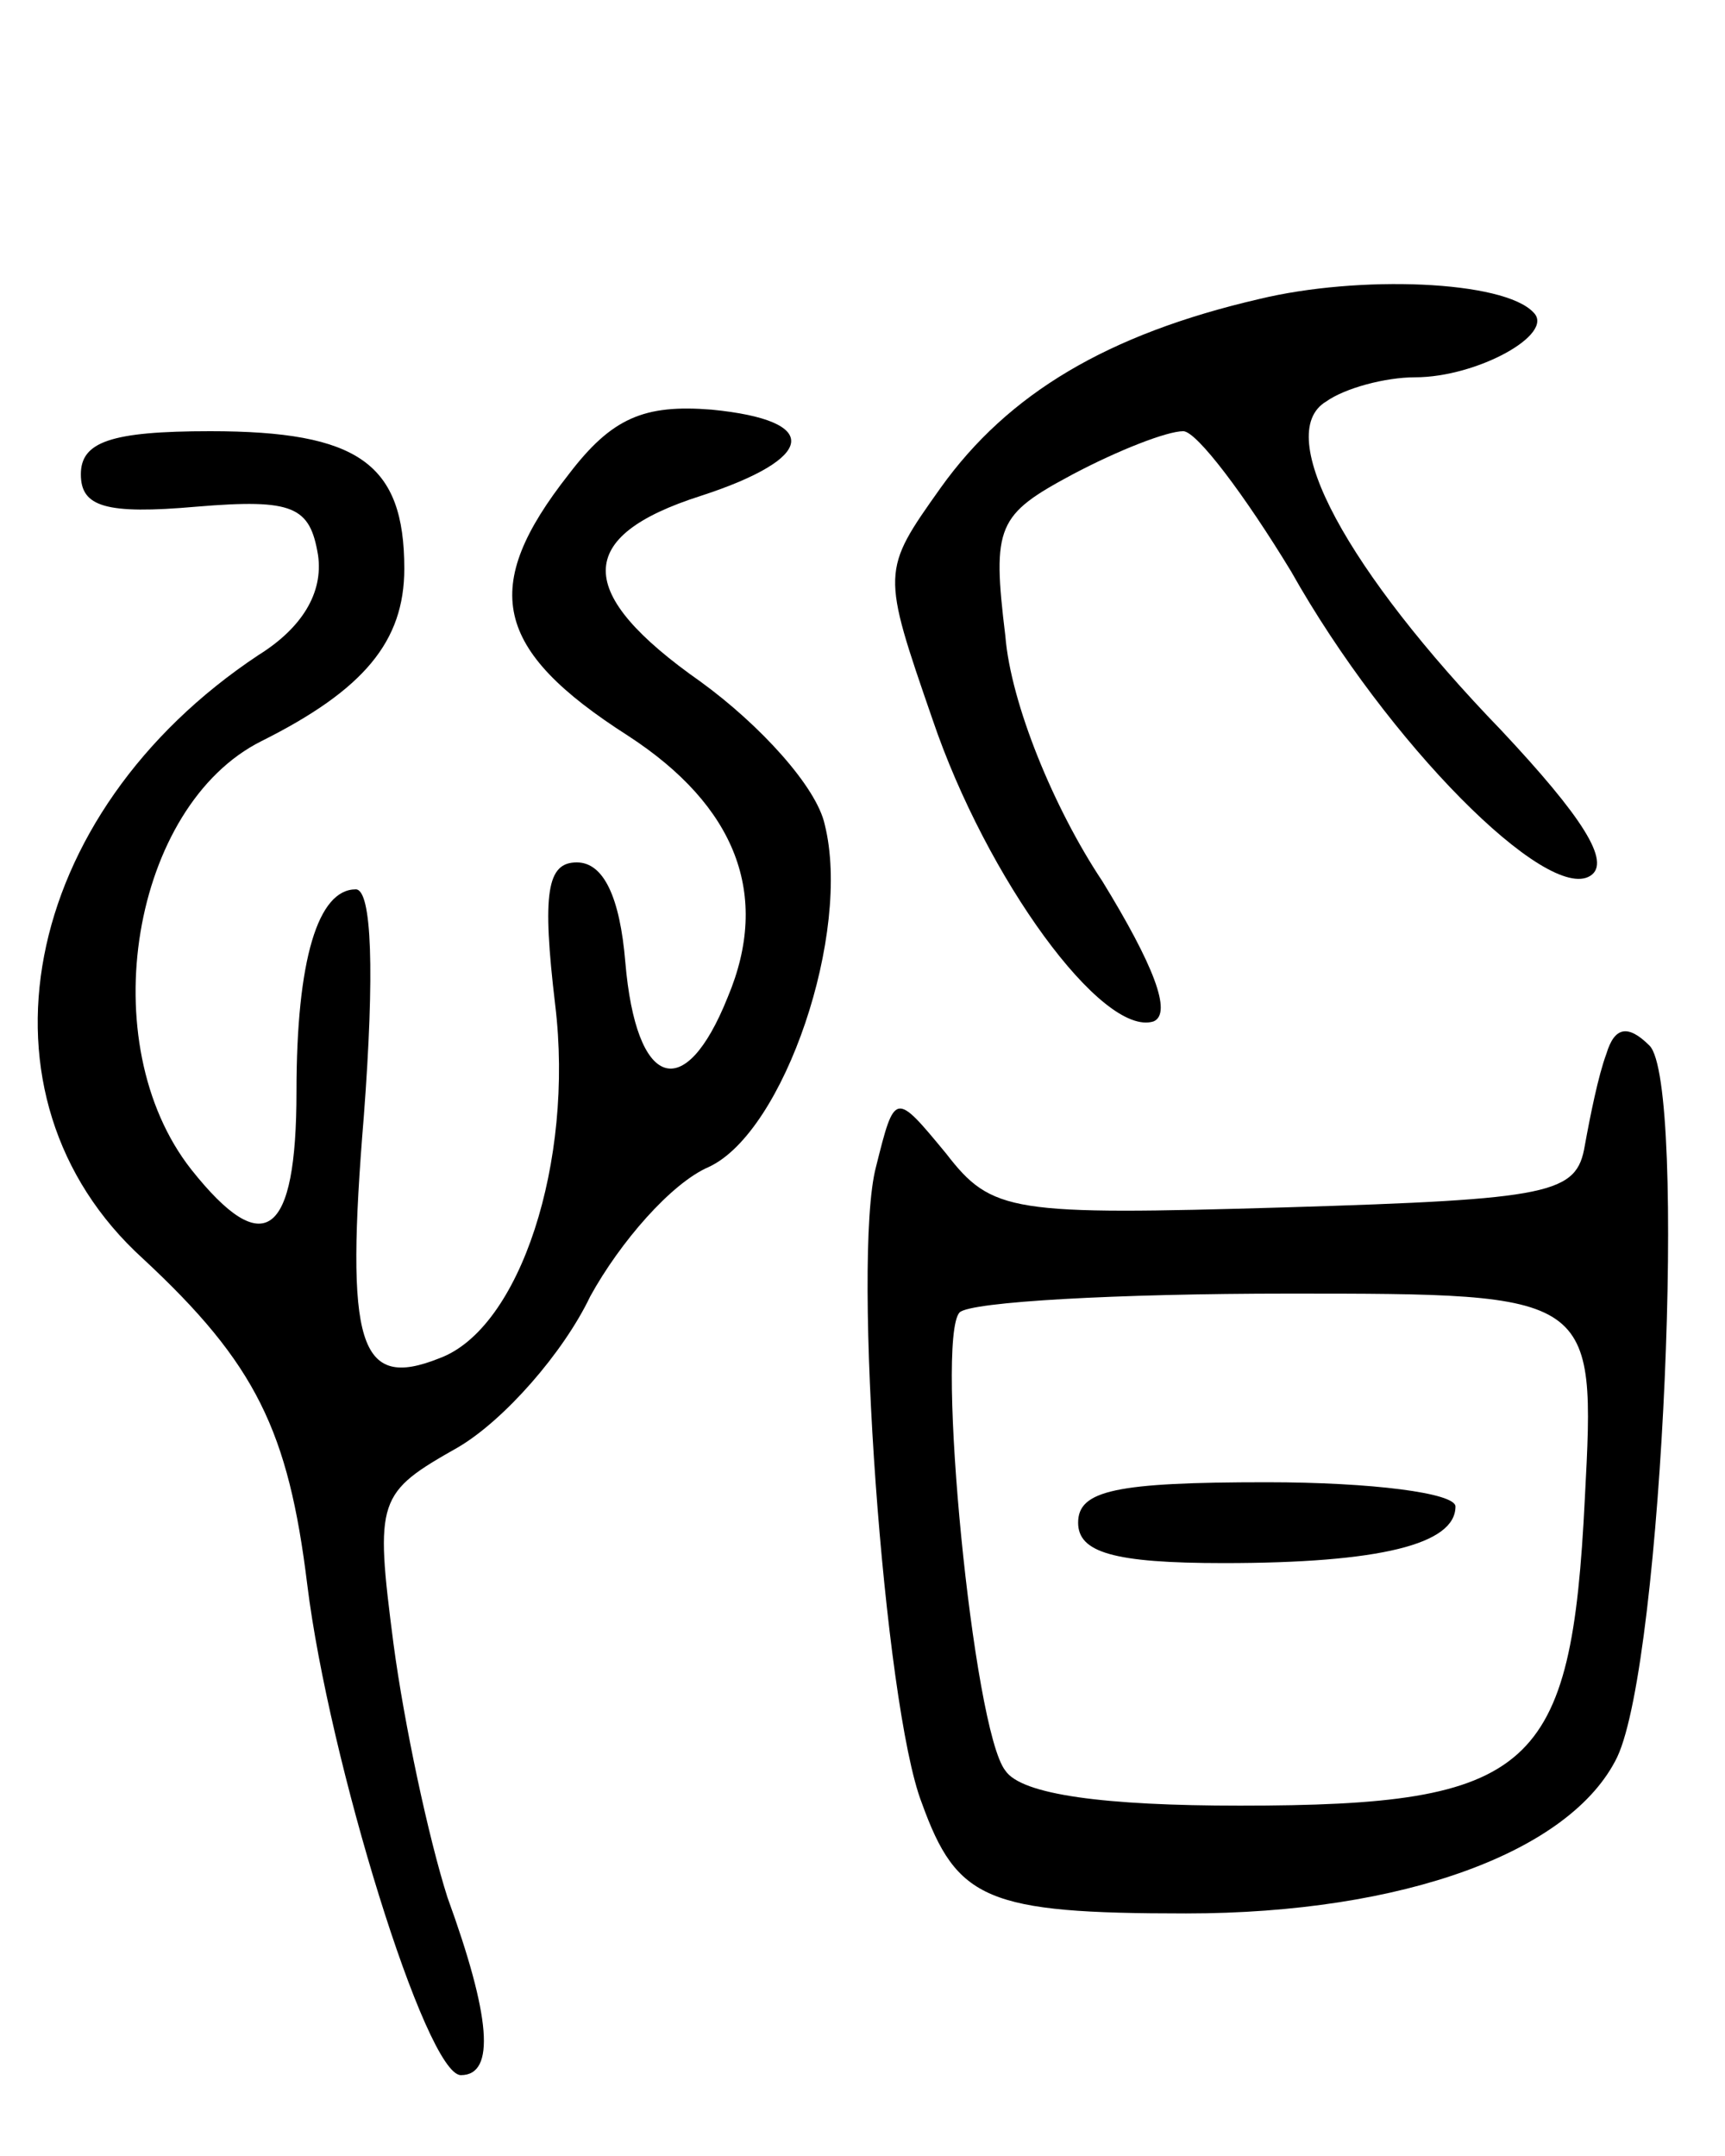 <svg version="1.0" xmlns="http://www.w3.org/2000/svg"
 width="64pt" height="80pt" viewBox="0 0 64 80"
 preserveAspectRatio="xMidYMid meet">
<g transform="translate(0,80) scale(0.1,-0.1)"
fill="#000000" stroke="none">
<path d="M467 689 c-56 -13 -93 -35 -118 -70 -22 -31 -22 -31 -3 -86 20 -59
63 -118 82 -112 7 3 0 21 -19 52 -18 27 -34 66 -36 91 -5 41 -3 45 25 60 17 9
35 16 41 16 5 0 23 -24 40 -52 36 -64 95 -123 111 -113 8 5 -3 22 -33 54 -57
59 -85 110 -65 122 7 5 22 9 33 9 23 0 52 16 44 24 -11 12 -65 14 -102 5z"/>
<path d="M211 624 c-33 -42 -28 -65 22 -97 40 -26 53 -59 37 -97 -16 -40 -34
-34 -38 13 -2 24 -8 37 -18 37 -11 0 -13 -11 -8 -53 7 -58 -13 -120 -43 -131
-30 -12 -35 5 -28 90 4 53 3 84 -3 84 -14 0 -22 -26 -22 -75 0 -54 -12 -63
-39 -29 -37 47 -22 135 26 159 38 19 53 37 53 64 0 39 -17 51 -72 51 -37 0
-48 -4 -48 -16 0 -12 9 -15 43 -12 36 3 42 0 45 -18 2 -14 -6 -27 -22 -37 -89
-59 -109 -164 -43 -224 42 -39 54 -64 61 -121 8 -65 44 -182 57 -182 13 0 11
22 -5 66 -7 22 -16 64 -20 94 -7 54 -6 56 24 73 17 10 39 35 49 56 11 20 30
42 44 48 28 13 53 87 43 127 -3 14 -24 37 -46 53 -47 33 -47 54 0 69 43 14 45
28 4 32 -25 2 -37 -3 -53 -24z"/>
<path d="M596 409 c-3 -8 -6 -23 -8 -34 -3 -18 -12 -20 -111 -23 -102 -3 -109
-2 -126 20 -19 23 -19 23 -26 -5 -9 -34 3 -200 17 -236 13 -36 24 -41 98 -41
81 0 143 23 160 58 17 36 26 250 12 264 -8 8 -13 7 -16 -3z m-8 -165 c-5 -101
-19 -114 -128 -114 -50 0 -81 4 -87 13 -12 15 -26 160 -17 170 4 4 59 7 122 7
114 0 114 0 110 -76z"/>
<path d="M400 235 c0 -11 13 -15 54 -15 58 0 86 7 86 21 0 5 -31 9 -70 9 -56
0 -70 -3 -70 -15z"/>
</g>
</svg>
